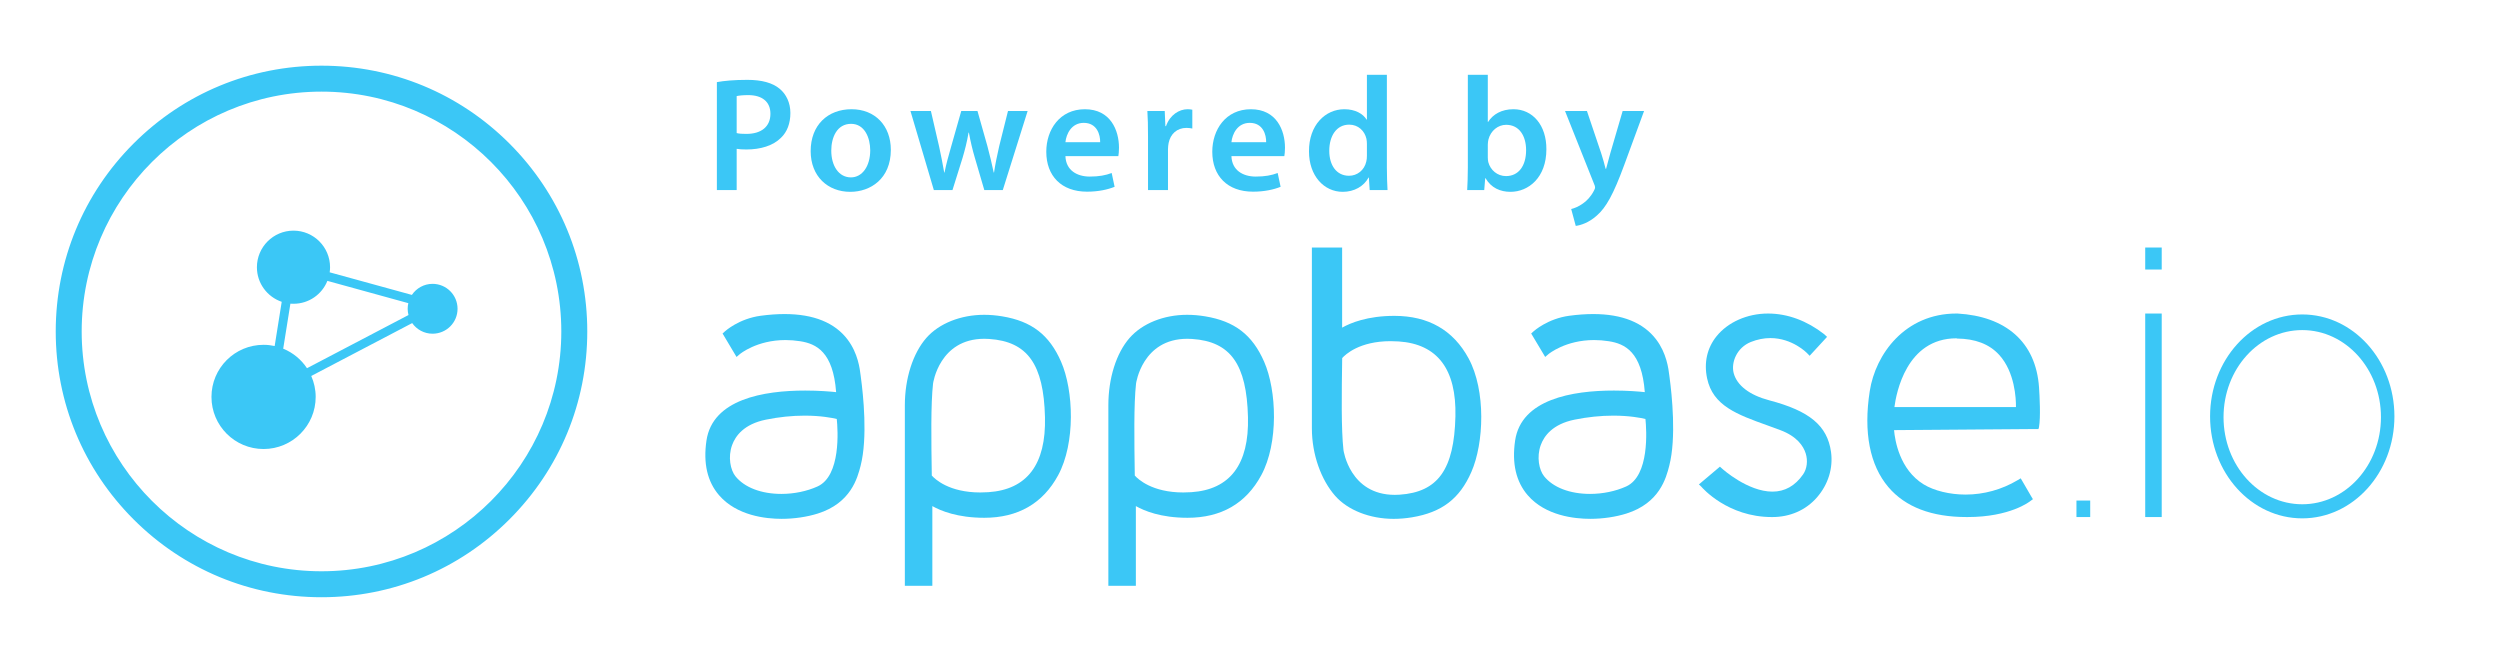 <?xml version="1.0" encoding="utf-8"?>
<!-- Generator: Adobe Illustrator 15.0.0, SVG Export Plug-In . SVG Version: 6.00 Build 0)  -->
<!DOCTYPE svg PUBLIC "-//W3C//DTD SVG 1.1//EN" "http://www.w3.org/Graphics/SVG/1.1/DTD/svg11.dtd">
<svg version="1.1" id="Layer_1" xmlns="http://www.w3.org/2000/svg" xmlns:xlink="http://www.w3.org/1999/xlink" x="0px" y="0px"
	 width="909px" height="238px" viewBox="0 0 909 238" enable-background="new 0 0 909 238" xml:space="preserve">
<path fill="none" d="M909,220.992c0,9.394-7.614,17.008-17.008,17.008H17.008C7.615,238,0,230.386,0,220.992V17.008
	C0,7.615,7.615,0,17.008,0h874.984C901.386,0,909,7.615,909,17.008V220.992z"/>
<g>
	<path fill="#3BC7F6" d="M312.945,136.635c-0.321-2.652-0.992-8.176-4.748-13.157c-4.65-6.162-12.363-9.289-22.923-9.289
		c-2.692,0-5.609,0.206-8.669,0.617c-7.912,1.062-12.866,5.534-13.074,5.724l-0.805,0.736l0.561,0.936l3.705,6.218l0.814,1.366
		l1.207-1.035c0.057-0.049,6.142-5.107,16.577-5.107c1.746,0,3.542,0.143,5.339,0.424c5.887,0.92,11.994,3.876,13.086,18.513
		c-2.15-0.229-6.251-0.574-11.212-0.574c-15.17-0.001-33.72,3.154-35.934,18.192c-1.216,8.255,0.327,14.942,4.587,19.875
		c6.445,7.464,17.021,8.579,22.753,8.579c4.531,0,9.199-0.685,13.143-1.927c12.063-3.807,14.427-12.966,15.564-17.368
		c2.629-10.204,0.946-25.867,0.102-32.129C312.996,137.055,312.972,136.855,312.945,136.635z M266.19,161.836
		c1.203-3.323,4.312-7.625,12.284-9.248c4.764-0.969,9.513-1.461,14.113-1.461c5.869,0,9.989,0.813,11.662,1.211
		c0.406,4.031,1.538,20.688-7.014,24.543c-3.862,1.746-8.516,2.705-13.105,2.705c-7.352,0-13.452-2.345-16.734-6.43
		C265.626,170.942,264.6,166.223,266.19,161.836z"/>
	<path fill="#3BC7F6" d="M606.977,136.615c-0.326-2.655-1.008-8.182-4.769-13.153c-4.655-6.153-12.364-9.273-22.916-9.273
		c-2.694,0-5.61,0.206-8.671,0.617c-7.893,1.06-12.867,5.53-13.076,5.723l-0.808,0.735l0.561,0.94l3.716,6.216l0.812,1.363
		l1.207-1.033c0.057-0.047,6.153-5.107,16.581-5.107c1.746,0,3.542,0.143,5.337,0.424c5.888,0.92,11.998,3.876,13.095,18.513
		c-2.149-0.229-6.252-0.574-11.214-0.574c-15.174-0.001-33.728,3.154-35.939,18.192c-1.215,8.258,0.328,14.942,4.588,19.875
		c6.447,7.464,17.022,8.579,22.752,8.579c4.533,0,9.201-0.685,13.148-1.927c12.075-3.813,14.426-12.97,15.557-17.37
		c2.628-10.146,0.957-25.846,0.116-32.126C607.03,137.048,607.004,136.843,606.977,136.615z M560.218,161.829
		c1.204-3.32,4.312-7.619,12.285-9.241c4.763-0.969,9.51-1.461,14.113-1.461c5.868,0,9.993,0.813,11.666,1.211
		c0.406,4.034,1.526,20.688-7.016,24.545c-3.864,1.744-8.521,2.703-13.11,2.703c-7.355,0-13.453-2.345-16.73-6.43
		C559.652,170.939,558.627,166.217,560.218,161.829z"/>
	<path fill="#3BC7F6" d="M643.323,145.562c-7.181-1.89-11.784-5.416-12.963-9.925c-0.991-3.839,1.126-9.252,6.278-11.305
		c2.346-0.934,4.729-1.406,7.078-1.406c7.962,0.001,13.229,5.365,13.28,5.418l0.985,1.021l0.963-1.043l4.394-4.77l0.986-1.068
		l-1.147-1.043c-6.13-4.771-13.156-7.441-20.32-7.441h-0.003c-7.604,0-14.591,3.168-18.688,8.223
		c-3.472,4.285-4.668,9.642-3.461,15.353c2.104,9.959,10.88,13.137,21.991,17.115c1.475,0.527,2.997,1.093,4.559,1.673
		c6.212,2.305,8.486,5.896,9.301,8.494c0.835,2.663,0.468,5.594-0.957,7.643c-2.888,4.146-6.632,6.255-11.13,6.255
		c-8.99,0-18.14-8.21-18.231-8.294l-0.869-0.788l-0.896,0.757l-5.739,4.848l-1.017,0.856l0.852,0.792
		c0.384,0.463,9.599,11.074,25.686,11.074h0.146c6.376,0,12.16-2.438,16.283-7.193c4.043-4.662,5.894-10.6,5.076-16.492
		C664.426,154.757,657.925,149.404,643.323,145.562z"/>
	<path fill="#3BC7F6" d="M711.752,114h-0.402c-18.65,0-29.404,14.703-31.502,28.172c-2.342,14.984,0.005,27.002,6.783,34.96
		C692.779,184.354,702.35,188,715.078,188h0.312c15.548,0,22.634-5.629,22.928-5.877l0.854-0.614l-0.558-0.913l-3.206-5.521
		l-0.68-1.158l-1.165,0.699c-5.726,3.408-12.26,5.211-18.892,5.211c-5.722,0-11.411-1.384-15.219-3.703
		c-8.792-5.386-10.458-16.075-10.775-19.732L740.056,156h1.125l0.196-0.668c0.642-3.666,0.226-11.314,0.017-14.439
		C740.261,124.246,729.18,115,711.752,114z M688.813,148c0.653-5,4.331-24.986,22.562-24.988l0.233,0.086
		c6.54,0.064,11.686,1.976,15.295,5.934c5.714,6.265,6.142,15.969,6.1,18.969H688.813z"/>
	<path fill="#3BC7F6" d="M506.989,114.848c-9.812,0-15.989,2.586-18.989,4.287V91.597V90h-1.51h-7.256H477v1.597v31.06v33.112
		c0,9.616,3.431,18.769,8.433,24.483c4.6,5.265,12.694,8.407,21.282,8.407c2.137,0,4.46-0.188,6.686-0.559
		c10.829-1.799,17.326-6.73,21.59-16.497c4.596-10.481,5.332-29.569-1.002-41.27C528.429,120.057,519.395,114.848,506.989,114.848z
		 M488.021,130.193c1.117-1.249,6.22-6.145,17.633-6.145c0.952,0,1.94,0.035,2.936,0.102c14.077,0.951,21.005,10.122,20.6,27.256
		c-0.455,19.275-6.335,27.523-20.297,28.465c-0.59,0.039-1.178,0.059-1.746,0.059c-16.367,0-18.645-16.132-18.662-16.295
		C487.642,156.107,487.83,142.973,488.021,130.193z"/>
	<path fill="#3BC7F6" d="M364.375,115.017c-2.215-0.369-4.414-0.554-6.535-0.554c-8.524,0-16.404,3.141-21.024,8.404
		c-4.875,5.578-7.815,14.727-7.815,24.477v33.115v30.932V213h1.399h7.263H339v-1.609v-27.376c3,1.702,9.124,4.252,18.867,4.252
		c12.274,0,21.318-5.207,26.879-15.477c6.318-11.697,5.65-30.778,1.063-41.265C381.527,121.729,375.117,116.793,364.375,115.017z
		 M359.363,178.96c-0.991,0.066-1.975,0.101-2.924,0.101c-11.414,0-16.516-4.89-17.639-6.15
		c-0.194-12.816-0.384-26.004,0.457-33.441c0.018-0.163,2.276-16.285,18.633-16.287c0.578,0,1.174,0.021,1.773,0.062
		c13.949,0.936,19.828,9.186,20.293,28.471C380.371,168.848,373.442,178.017,359.363,178.96z"/>
	<path fill="#3BC7F6" d="M438.183,115.017c-2.215-0.369-4.415-0.554-6.537-0.554c-8.528,0-16.31,3.143-20.923,8.406
		c-4.878,5.565-7.723,14.715-7.723,24.475v33.115v30.932V213h1.207h7.27H413v-1.609v-27.376c3,1.702,9.027,4.252,18.769,4.252
		c12.281,0,21.278-5.207,26.831-15.479c6.326-11.703,5.633-30.785,1.041-41.264C455.359,121.731,448.926,116.795,438.183,115.017z
		 M433.17,178.96c-0.99,0.066-1.974,0.101-2.922,0.101c-11.414,0-16.516-4.89-17.64-6.15c-0.19-12.818-0.377-26.004,0.458-33.442
		c0.018-0.162,2.278-16.284,18.63-16.286c0.579,0,1.175,0.021,1.776,0.062c13.947,0.936,19.828,9.185,20.295,28.471
		C454.183,168.848,447.252,178.014,433.17,178.96z"/>
	<rect x="780" y="90" fill="#3BC7F6" width="6" height="8"/>
	<rect x="755" y="182" fill="#3BC7F6" width="5" height="6"/>
	<rect x="780" y="114" fill="#3BC7F6" width="6" height="74"/>
	<path fill="#3BC7F6" d="M837.096,114.332c-18.504,0-33.512,16.588-33.512,37.072c0,20.475,15,37.071,33.512,37.071
		s33.514-16.597,33.514-37.071C870.609,130.92,855.607,114.332,837.096,114.332z M837.096,183.351
		c-15.813,0-28.62-14.173-28.62-31.665c0-17.496,12.807-31.668,28.62-31.668c15.807,0,28.619,14.172,28.619,31.668
		C865.715,169.178,852.902,183.351,837.096,183.351z"/>
</g>
<g>
	<path fill="#3BC7F6" d="M116.897,25.962c-52.214,0-94.552,42.332-94.552,94.558c0,52.214,42.338,94.553,94.552,94.553
		c52.218,0,94.552-42.339,94.552-94.553C211.449,68.294,169.115,25.962,116.897,25.962z M116.897,209.797
		c-49.315,0-89.28-39.97-89.28-89.277c0-49.311,39.965-89.283,89.28-89.283c49.298,0,89.276,39.973,89.276,89.283
		C206.174,169.827,166.195,209.797,116.897,209.797z"/>
	<path fill="#3BC7F6" d="M116.897,217.154c-25.809,0-50.075-10.053-68.329-28.307c-18.253-18.252-28.306-42.52-28.306-68.328
		c0-25.813,10.053-50.081,28.306-68.335c18.253-18.252,42.52-28.304,68.329-28.304c25.812,0,50.078,10.052,68.33,28.304
		c18.253,18.253,28.305,42.521,28.305,68.335c0,25.81-10.052,50.076-28.305,68.328C166.975,207.102,142.708,217.154,116.897,217.154
		z M116.897,28.045c-50.988,0-92.472,41.484-92.472,92.475c0,50.988,41.483,92.47,92.472,92.47s92.472-41.481,92.472-92.47
		C209.369,69.529,167.886,28.045,116.897,28.045z M116.897,211.88c-24.407,0-47.351-9.505-64.606-26.76
		c-17.253-17.255-26.757-40.196-26.757-64.601c0-24.406,9.504-47.35,26.757-64.606c17.256-17.257,40.199-26.761,64.606-26.761
		c50.376,0,91.358,40.988,91.358,91.367C208.256,170.895,167.273,211.88,116.897,211.88z M116.897,33.316
		c-48.082,0-87.199,39.119-87.199,87.203c0,48.079,39.117,87.195,87.199,87.195c48.08,0,87.194-39.116,87.194-87.195
		C204.092,72.436,164.978,33.316,116.897,33.316z"/>
</g>
<path fill="#3BC7F6" d="M157.28,103.207c-3.126,0-5.896,1.603-7.522,4.023l-29.885-8.214c0.082-0.612,0.138-1.228,0.138-1.838
	c0-7.365-5.96-13.317-13.292-13.317c-7.35,0-13.305,5.952-13.305,13.317c0,5.825,3.777,10.778,9.017,12.56l-2.562,16.076
	c-1.3-0.283-2.641-0.439-4.036-0.439c-10.47,0-18.941,8.481-18.941,18.939c0,10.467,8.472,18.948,18.941,18.948
	c10.453,0,18.949-8.481,18.949-18.948c0-2.709-0.584-5.274-1.609-7.611l36.699-19.228c1.635,2.331,4.354,3.862,7.409,3.862
	c5.028,0,9.087-4.054,9.087-9.062C166.367,107.269,162.309,103.207,157.28,103.207z M111.622,133.878
	c-2.093-3.163-5.097-5.648-8.648-7.099l2.615-16.365c0.374,0.024,0.737,0.035,1.13,0.035c5.588,0,10.364-3.437,12.32-8.324
	l29.424,8.104c-0.142,0.646-0.234,1.344-0.234,2.047c0,0.778,0.108,1.539,0.294,2.269L111.622,133.878z"/>
<g>
	<path fill="#3BC7F6" d="M260.656,29.861c2.597-0.472,6.195-0.825,11.093-0.825c5.311,0,9.205,1.121,11.742,3.245
		c2.36,1.947,3.895,5.074,3.895,8.792c0,3.776-1.18,6.903-3.422,9.027c-2.892,2.892-7.436,4.249-12.568,4.249
		c-1.357,0-2.597-0.06-3.541-0.236v14.987h-7.198V29.861z M267.854,48.39c0.886,0.237,2.065,0.295,3.541,0.295
		c5.429,0,8.732-2.655,8.732-7.316c0-4.426-3.068-6.786-8.084-6.786c-2.006,0-3.422,0.177-4.189,0.354V48.39z"/>
	<path fill="#3BC7F6" d="M323.906,54.467c0,10.562-7.435,15.283-14.751,15.283c-8.144,0-14.397-5.605-14.397-14.811
		c0-9.441,6.195-15.224,14.869-15.224C318.183,39.716,323.906,45.734,323.906,54.467z M302.251,54.762
		c0,5.547,2.715,9.736,7.14,9.736c4.131,0,7.022-4.071,7.022-9.854c0-4.484-2.007-9.618-6.963-9.618
		C304.316,45.026,302.251,49.982,302.251,54.762z"/>
	<path fill="#3BC7F6" d="M338.478,40.365l3.01,13.04c0.648,3.068,1.298,6.195,1.829,9.322h0.117c0.591-3.127,1.534-6.313,2.36-9.264
		l3.718-13.099h5.9l3.6,12.745c0.885,3.363,1.652,6.49,2.301,9.617h0.118c0.473-3.127,1.121-6.254,1.889-9.617l3.186-12.745h7.14
		l-9.027,28.735h-6.727l-3.423-11.683c-0.885-3.01-1.534-5.724-2.183-9.205h-0.118c-0.59,3.54-1.357,6.373-2.184,9.205
		l-3.658,11.683h-6.785l-8.497-28.735H338.478z"/>
	<path fill="#3BC7F6" d="M387.39,56.769c0.177,5.192,4.248,7.435,8.851,7.435c3.363,0,5.782-0.472,7.966-1.298l1.062,5.016
		c-2.478,1.003-5.9,1.77-10.03,1.77c-9.323,0-14.811-5.724-14.811-14.516c0-7.966,4.838-15.459,14.043-15.459
		c9.323,0,12.392,7.671,12.392,13.984c0,1.357-0.118,2.419-0.236,3.068H387.39z M400.017,51.694c0.059-2.655-1.121-7.022-5.96-7.022
		c-4.484,0-6.372,4.071-6.667,7.022H400.017z"/>
	<path fill="#3BC7F6" d="M417.419,49.629c0-3.895-0.06-6.668-0.236-9.264h6.313l0.236,5.487h0.236
		c1.416-4.071,4.779-6.137,7.848-6.137c0.708,0,1.121,0.059,1.711,0.177v6.845c-0.59-0.118-1.239-0.235-2.124-0.235
		c-3.481,0-5.842,2.241-6.491,5.487c-0.117,0.648-0.235,1.416-0.235,2.242v14.869h-7.258V49.629z"/>
	<path fill="#3BC7F6" d="M447.746,56.769c0.177,5.192,4.248,7.435,8.851,7.435c3.363,0,5.782-0.472,7.966-1.298l1.062,5.016
		c-2.478,1.003-5.9,1.77-10.03,1.77c-9.323,0-14.811-5.724-14.811-14.516c0-7.966,4.838-15.459,14.043-15.459
		c9.323,0,12.392,7.671,12.392,13.984c0,1.357-0.118,2.419-0.236,3.068H447.746z M460.373,51.694
		c0.059-2.655-1.121-7.022-5.96-7.022c-4.484,0-6.372,4.071-6.667,7.022H460.373z"/>
	<path fill="#3BC7F6" d="M504.269,27.206v33.811c0,2.95,0.118,6.137,0.236,8.084h-6.49l-0.296-4.543h-0.117
		c-1.712,3.186-5.193,5.192-9.382,5.192c-6.845,0-12.273-5.842-12.273-14.692c-0.06-9.618,5.959-15.342,12.863-15.342
		c3.953,0,6.785,1.652,8.084,3.776h0.117V27.206H504.269z M497.011,52.343c0-0.59-0.059-1.298-0.177-1.888
		c-0.649-2.833-2.95-5.134-6.255-5.134c-4.661,0-7.257,4.131-7.257,9.5c0,5.251,2.596,9.087,7.198,9.087
		c2.95,0,5.547-2.006,6.255-5.134c0.177-0.647,0.235-1.356,0.235-2.124V52.343z"/>
	<path fill="#3BC7F6" d="M533.47,69.101c0.118-1.947,0.236-5.134,0.236-8.084V27.206h7.258v17.112h0.118
		c1.77-2.773,4.897-4.603,9.204-4.603c7.022,0,12.037,5.842,11.979,14.574c0,10.326-6.55,15.46-13.04,15.46
		c-3.718,0-7.021-1.416-9.087-4.957h-0.118l-0.354,4.308H533.47z M540.964,57.24c0,0.59,0.059,1.181,0.177,1.711
		c0.767,2.892,3.305,5.075,6.432,5.075c4.543,0,7.316-3.658,7.316-9.44c0-5.075-2.419-9.206-7.258-9.206
		c-2.95,0-5.605,2.125-6.432,5.311c-0.117,0.531-0.235,1.181-0.235,1.889V57.24z"/>
	<path fill="#3BC7F6" d="M577.012,40.365l5.192,15.4c0.591,1.77,1.181,3.953,1.594,5.605h0.177c0.472-1.652,1.003-3.776,1.534-5.665
		l4.484-15.341h7.789l-7.199,19.59c-3.953,10.738-6.608,15.519-10.03,18.469c-2.833,2.537-5.783,3.481-7.612,3.717l-1.652-6.137
		c1.239-0.295,2.773-0.943,4.249-2.006c1.356-0.885,2.95-2.597,3.953-4.543c0.295-0.531,0.472-0.944,0.472-1.299
		c0-0.295-0.059-0.708-0.413-1.416l-10.503-26.375H577.012z"/>
</g>
</svg>
